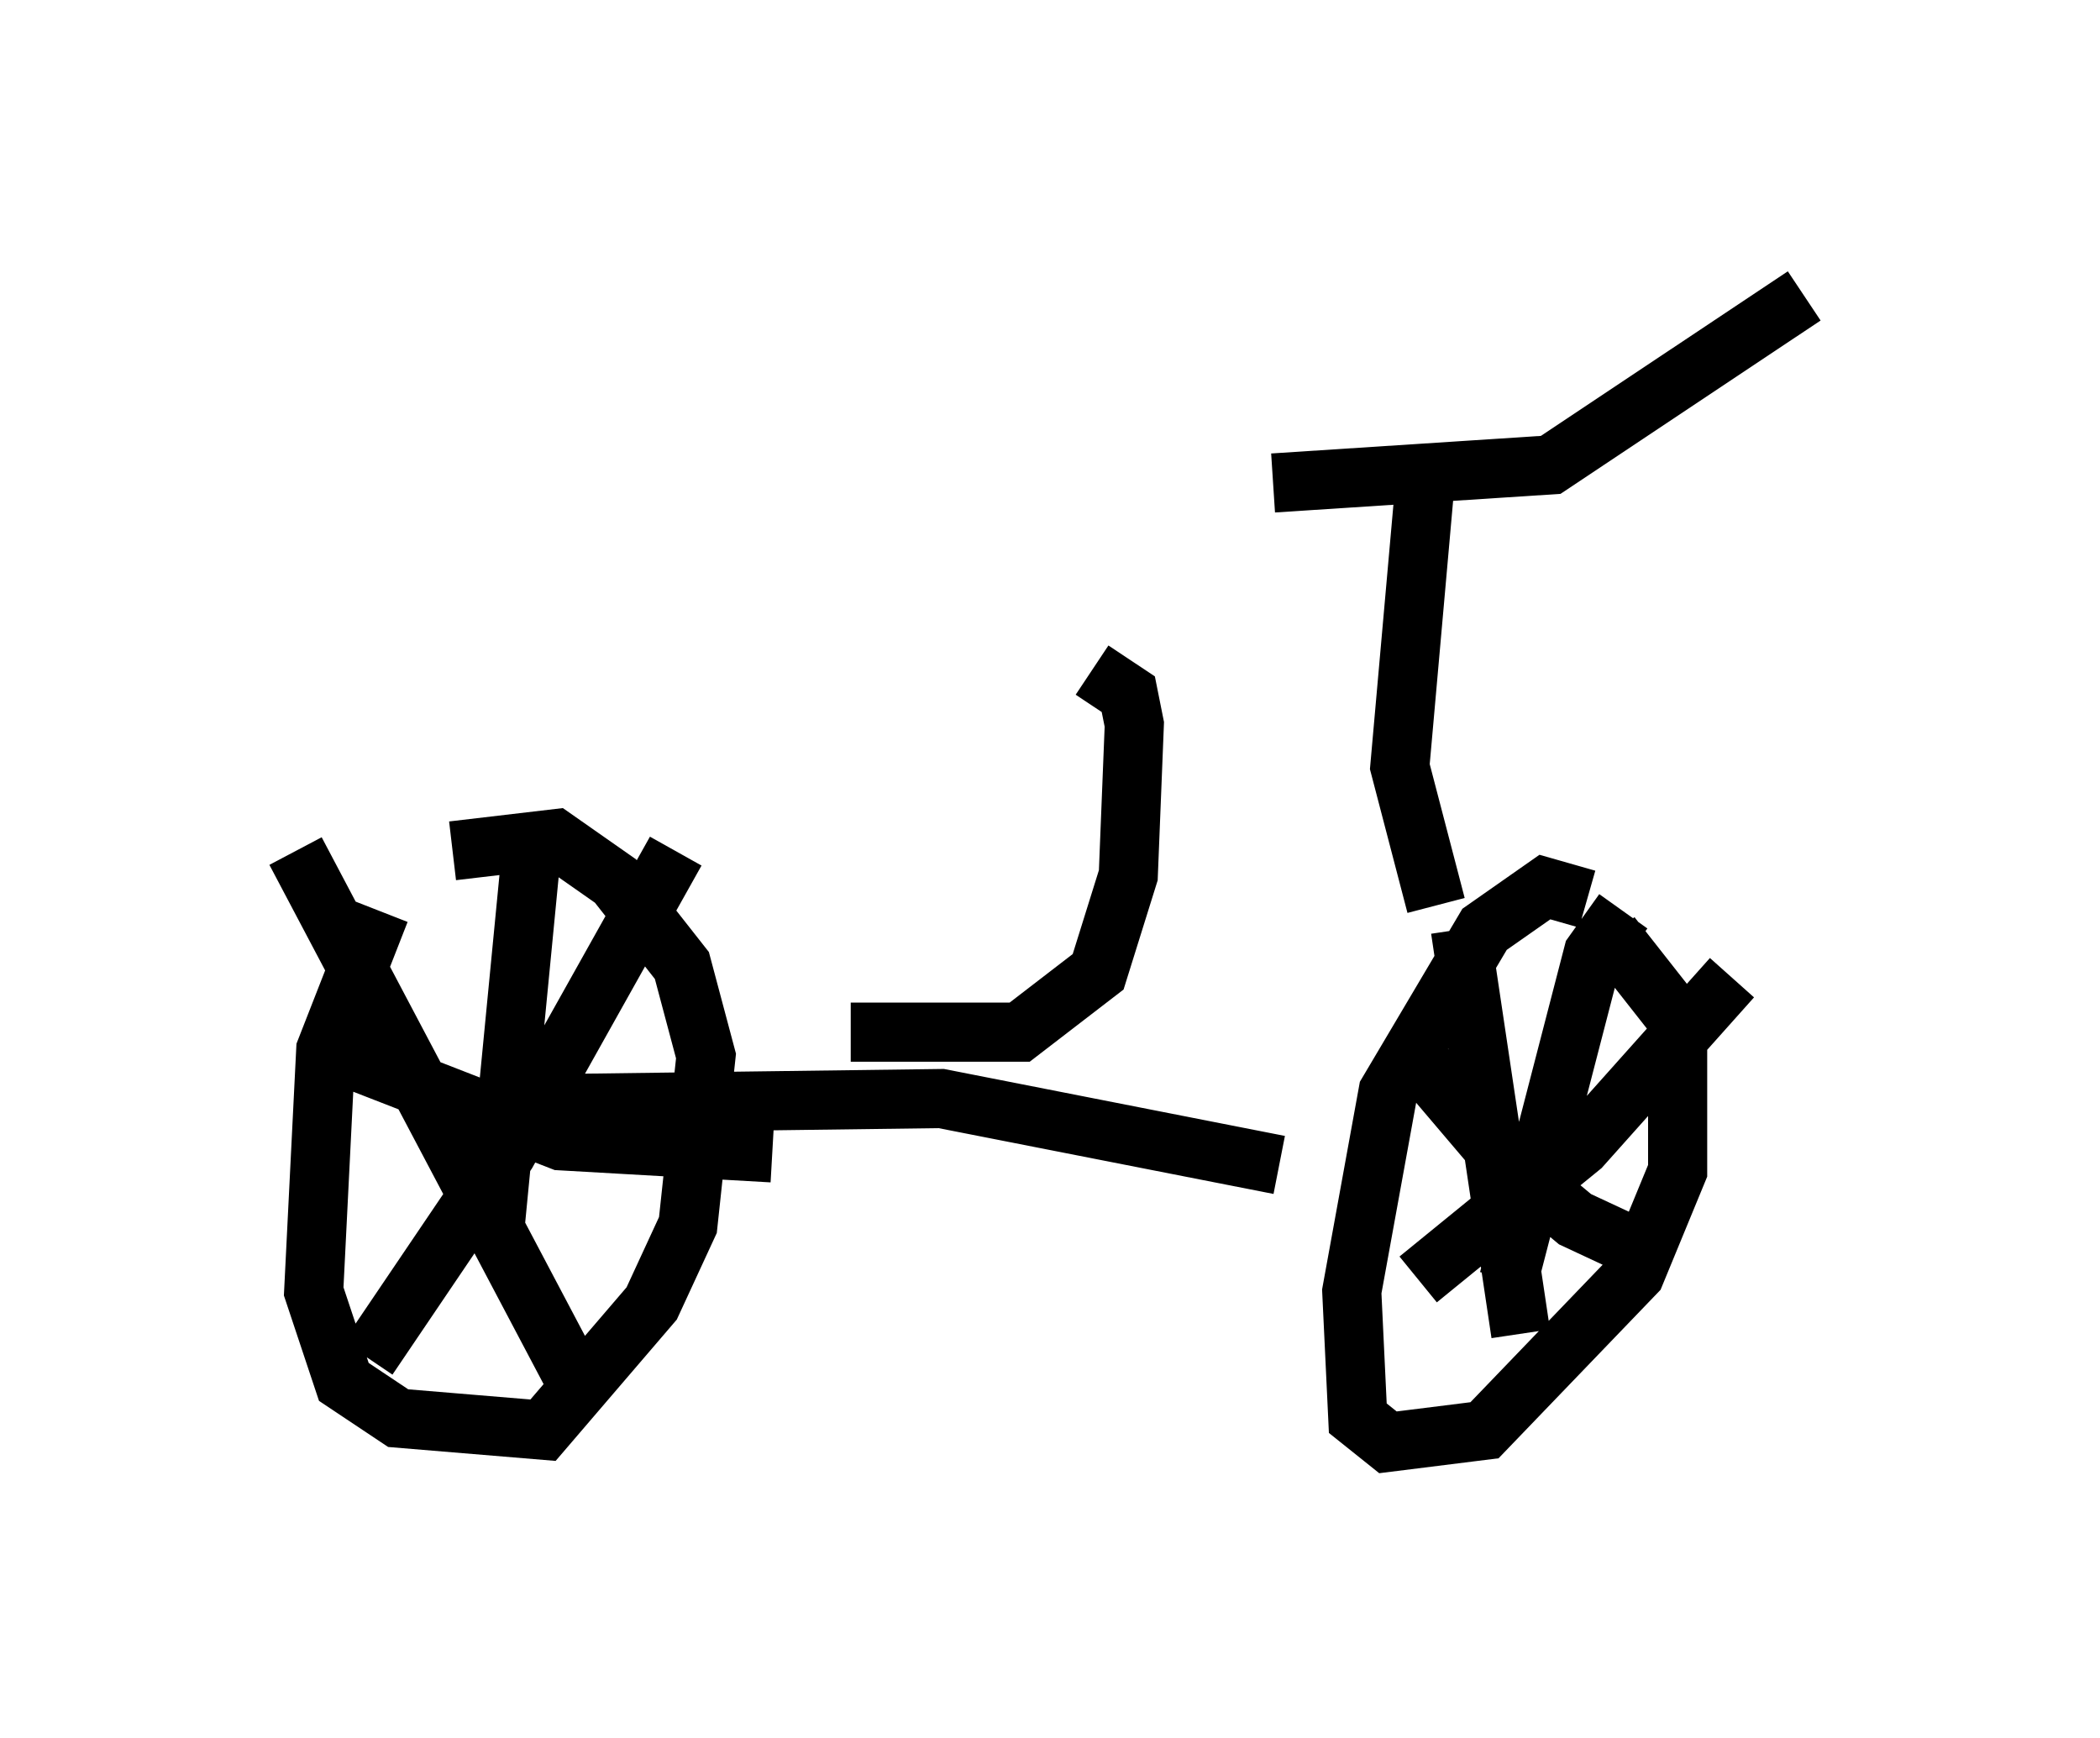 <?xml version="1.0" encoding="utf-8" ?>
<svg baseProfile="full" height="29.396" version="1.1" width="35.521" xmlns="http://www.w3.org/2000/svg" xmlns:ev="http://www.w3.org/2001/xml-events" xmlns:xlink="http://www.w3.org/1999/xlink"><defs /><rect fill="white" height="29.396" width="35.521" x="0" y="0" /><path d="M7.144, 14.902 m-0.715, 0.51 l-0.919, 2.348 -0.204, 4.083 l0.51, 1.531 0.919, 0.613 l2.45, 0.204 1.838, -2.144 l0.613, -1.327 0.306, -2.858 l-0.408, -1.531 -1.123, -1.429 l-1.021, -0.715 -1.735, 0.204 m19.192, 0.817 l-0.715, -0.204 -1.021, 0.715 l-1.633, 2.756 -0.613, 3.369 l0.102, 2.144 0.51, 0.408 l1.633, -0.204 2.552, -2.654 l0.715, -1.735 0.0, -2.552 l-1.123, -1.429 m-2.552, -0.102 l1.021, 6.84 m-1.735, -0.919 l2.756, -2.246 2.552, -2.858 m-1.838, -1.123 l-0.51, 0.715 -1.429, 5.513 m-1.838, -4.083 l1.735, 2.042 1.225, 1.021 l1.531, 0.715 m-23.173, -6.942 l4.798, 9.086 m-3.573, -0.51 l2.348, -3.471 2.858, -5.104 m-2.45, 0.102 l-0.613, 6.329 m-2.552, -2.96 l3.675, 1.429 3.573, 0.204 m-4.9, -0.817 l7.758, -0.102 5.717, 1.123 m-7.248, -2.246 l2.858, 0.0 1.327, -1.021 l0.51, -1.633 0.102, -2.552 l-0.102, -0.51 -0.613, -0.408 m5.819, 3.981 l-0.613, -2.348 0.408, -4.594 m-2.552, -0.204 l4.696, -0.306 4.288, -2.858 m-12.25, 6.84 " fill="none" stroke="black" stroke-width="1" /></svg>